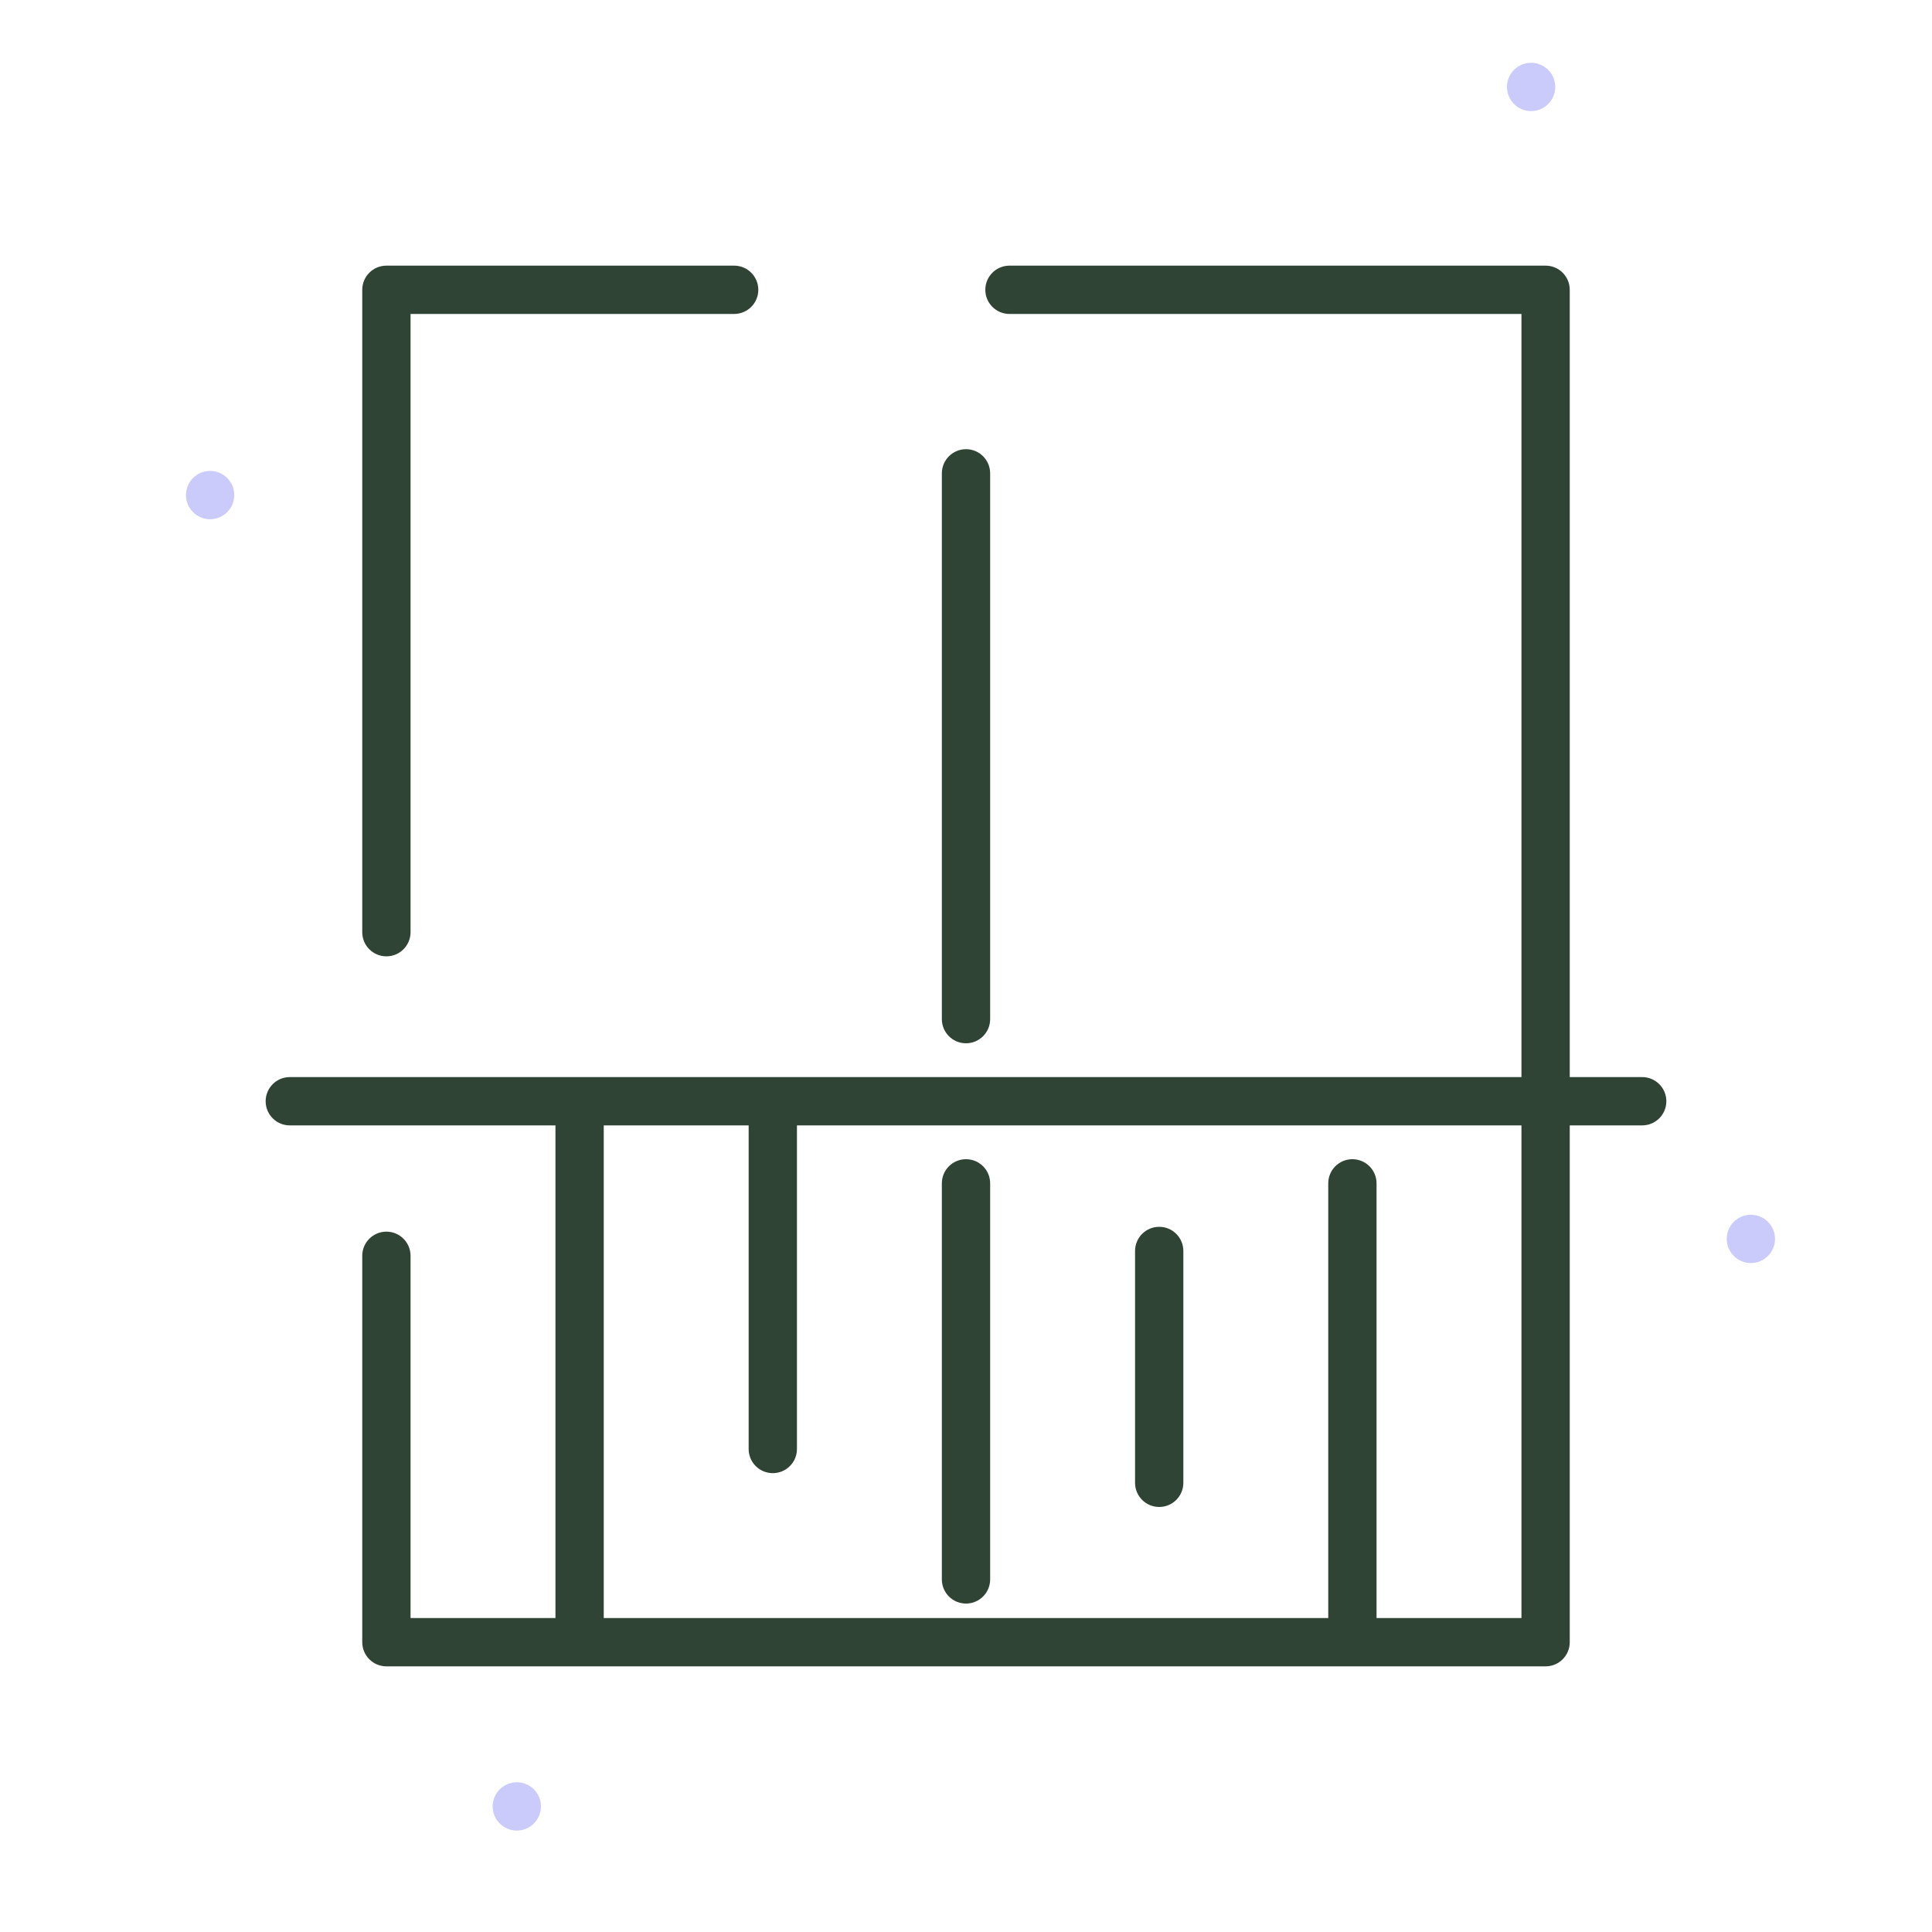 <svg width="56" height="56" viewBox="0 0 56 56" fill="none" xmlns="http://www.w3.org/2000/svg">
    <path fill-rule="evenodd" clip-rule="evenodd"
        d="M33.6 35.56C33.987 35.56 34.3 35.873 34.3 36.26V42.98C34.3 43.367 33.987 43.68 33.6 43.68C33.213 43.68 32.9 43.367 32.9 42.98V36.26C32.9 35.873 33.213 35.56 33.6 35.56Z"
        fill="#304436" />
    <path
        d="M11.2 7.7H21.28C21.667 7.7 21.98 8.013 21.98 8.4C21.98 8.787 21.667 9.1 21.28 9.1H11.9V27.02C11.9 27.407 11.587 27.72 11.2 27.72C10.813 27.72 10.5 27.407 10.5 27.02V8.4C10.5 8.013 10.813 7.7 11.2 7.7Z"
        fill="#304436" />
    <path fill-rule="evenodd" clip-rule="evenodd"
        d="M29.26 7.7C28.873 7.7 28.56 8.013 28.56 8.4C28.56 8.787 28.873 9.1 29.26 9.1H44.1V31.22H8.4C8.013 31.22 7.7 31.533 7.7 31.92C7.7 32.307 8.013 32.62 8.4 32.62H16.1V46.9H11.9V36.4C11.9 36.013 11.587 35.7 11.2 35.7C10.813 35.7 10.5 36.013 10.5 36.4V47.6C10.5 47.786 10.574 47.964 10.705 48.095C10.836 48.226 11.014 48.3 11.2 48.3H44.8C45.187 48.3 45.5 47.987 45.5 47.6V32.62H47.6C47.986 32.62 48.3 32.307 48.3 31.92C48.3 31.533 47.986 31.22 47.6 31.22H45.5V8.4C45.5 8.013 45.187 7.7 44.8 7.7H29.26ZM44.1 32.62H23.1V42C23.1 42.387 22.787 42.7 22.4 42.7C22.013 42.7 21.7 42.387 21.7 42V32.62H17.5V46.9H38.5V34.3C38.5 33.913 38.813 33.6 39.2 33.6C39.587 33.6 39.9 33.913 39.9 34.3V46.9H44.1V32.62Z"
        fill="#304436" />
    <path fill-rule="evenodd" clip-rule="evenodd"
        d="M28 13.02C28.387 13.02 28.7 13.333 28.7 13.72V29.54C28.7 29.927 28.387 30.24 28 30.24C27.613 30.24 27.3 29.927 27.3 29.54V13.72C27.3 13.333 27.613 13.02 28 13.02ZM28 33.6C28.387 33.6 28.7 33.913 28.7 34.3V45.78C28.7 46.167 28.387 46.48 28 46.48C27.613 46.48 27.3 46.167 27.3 45.78V34.3C27.3 33.913 27.613 33.6 28 33.6Z"
        fill="#304436" />
    <path fill-rule="evenodd" clip-rule="evenodd"
        d="M50.05 35.91C50.05 35.524 50.364 35.21 50.75 35.21C51.136 35.21 51.45 35.524 51.45 35.91C51.45 36.296 51.136 36.61 50.75 36.61C50.364 36.61 50.05 36.296 50.05 35.91ZM5.39 14.35C5.39 13.964 5.704 13.65 6.09 13.65C6.476 13.65 6.79 13.964 6.79 14.35C6.79 14.736 6.476 15.05 6.09 15.05C5.704 15.05 5.39 14.736 5.39 14.35ZM43.68 2.52C43.68 2.134 43.994 1.82 44.38 1.82C44.766 1.82 45.08 2.134 45.08 2.52C45.08 2.906 44.766 3.22 44.38 3.22C43.994 3.22 43.68 2.906 43.68 2.52Z"
        fill="#CACAFB" />
    <path fill-rule="evenodd" clip-rule="evenodd"
        d="M14.28 52.36C14.28 51.974 14.594 51.66 14.98 51.66C15.366 51.66 15.68 51.974 15.68 52.36C15.68 52.746 15.366 53.06 14.98 53.06C14.594 53.06 14.28 52.746 14.28 52.36Z"
        fill="#CACAFB" />
</svg>
